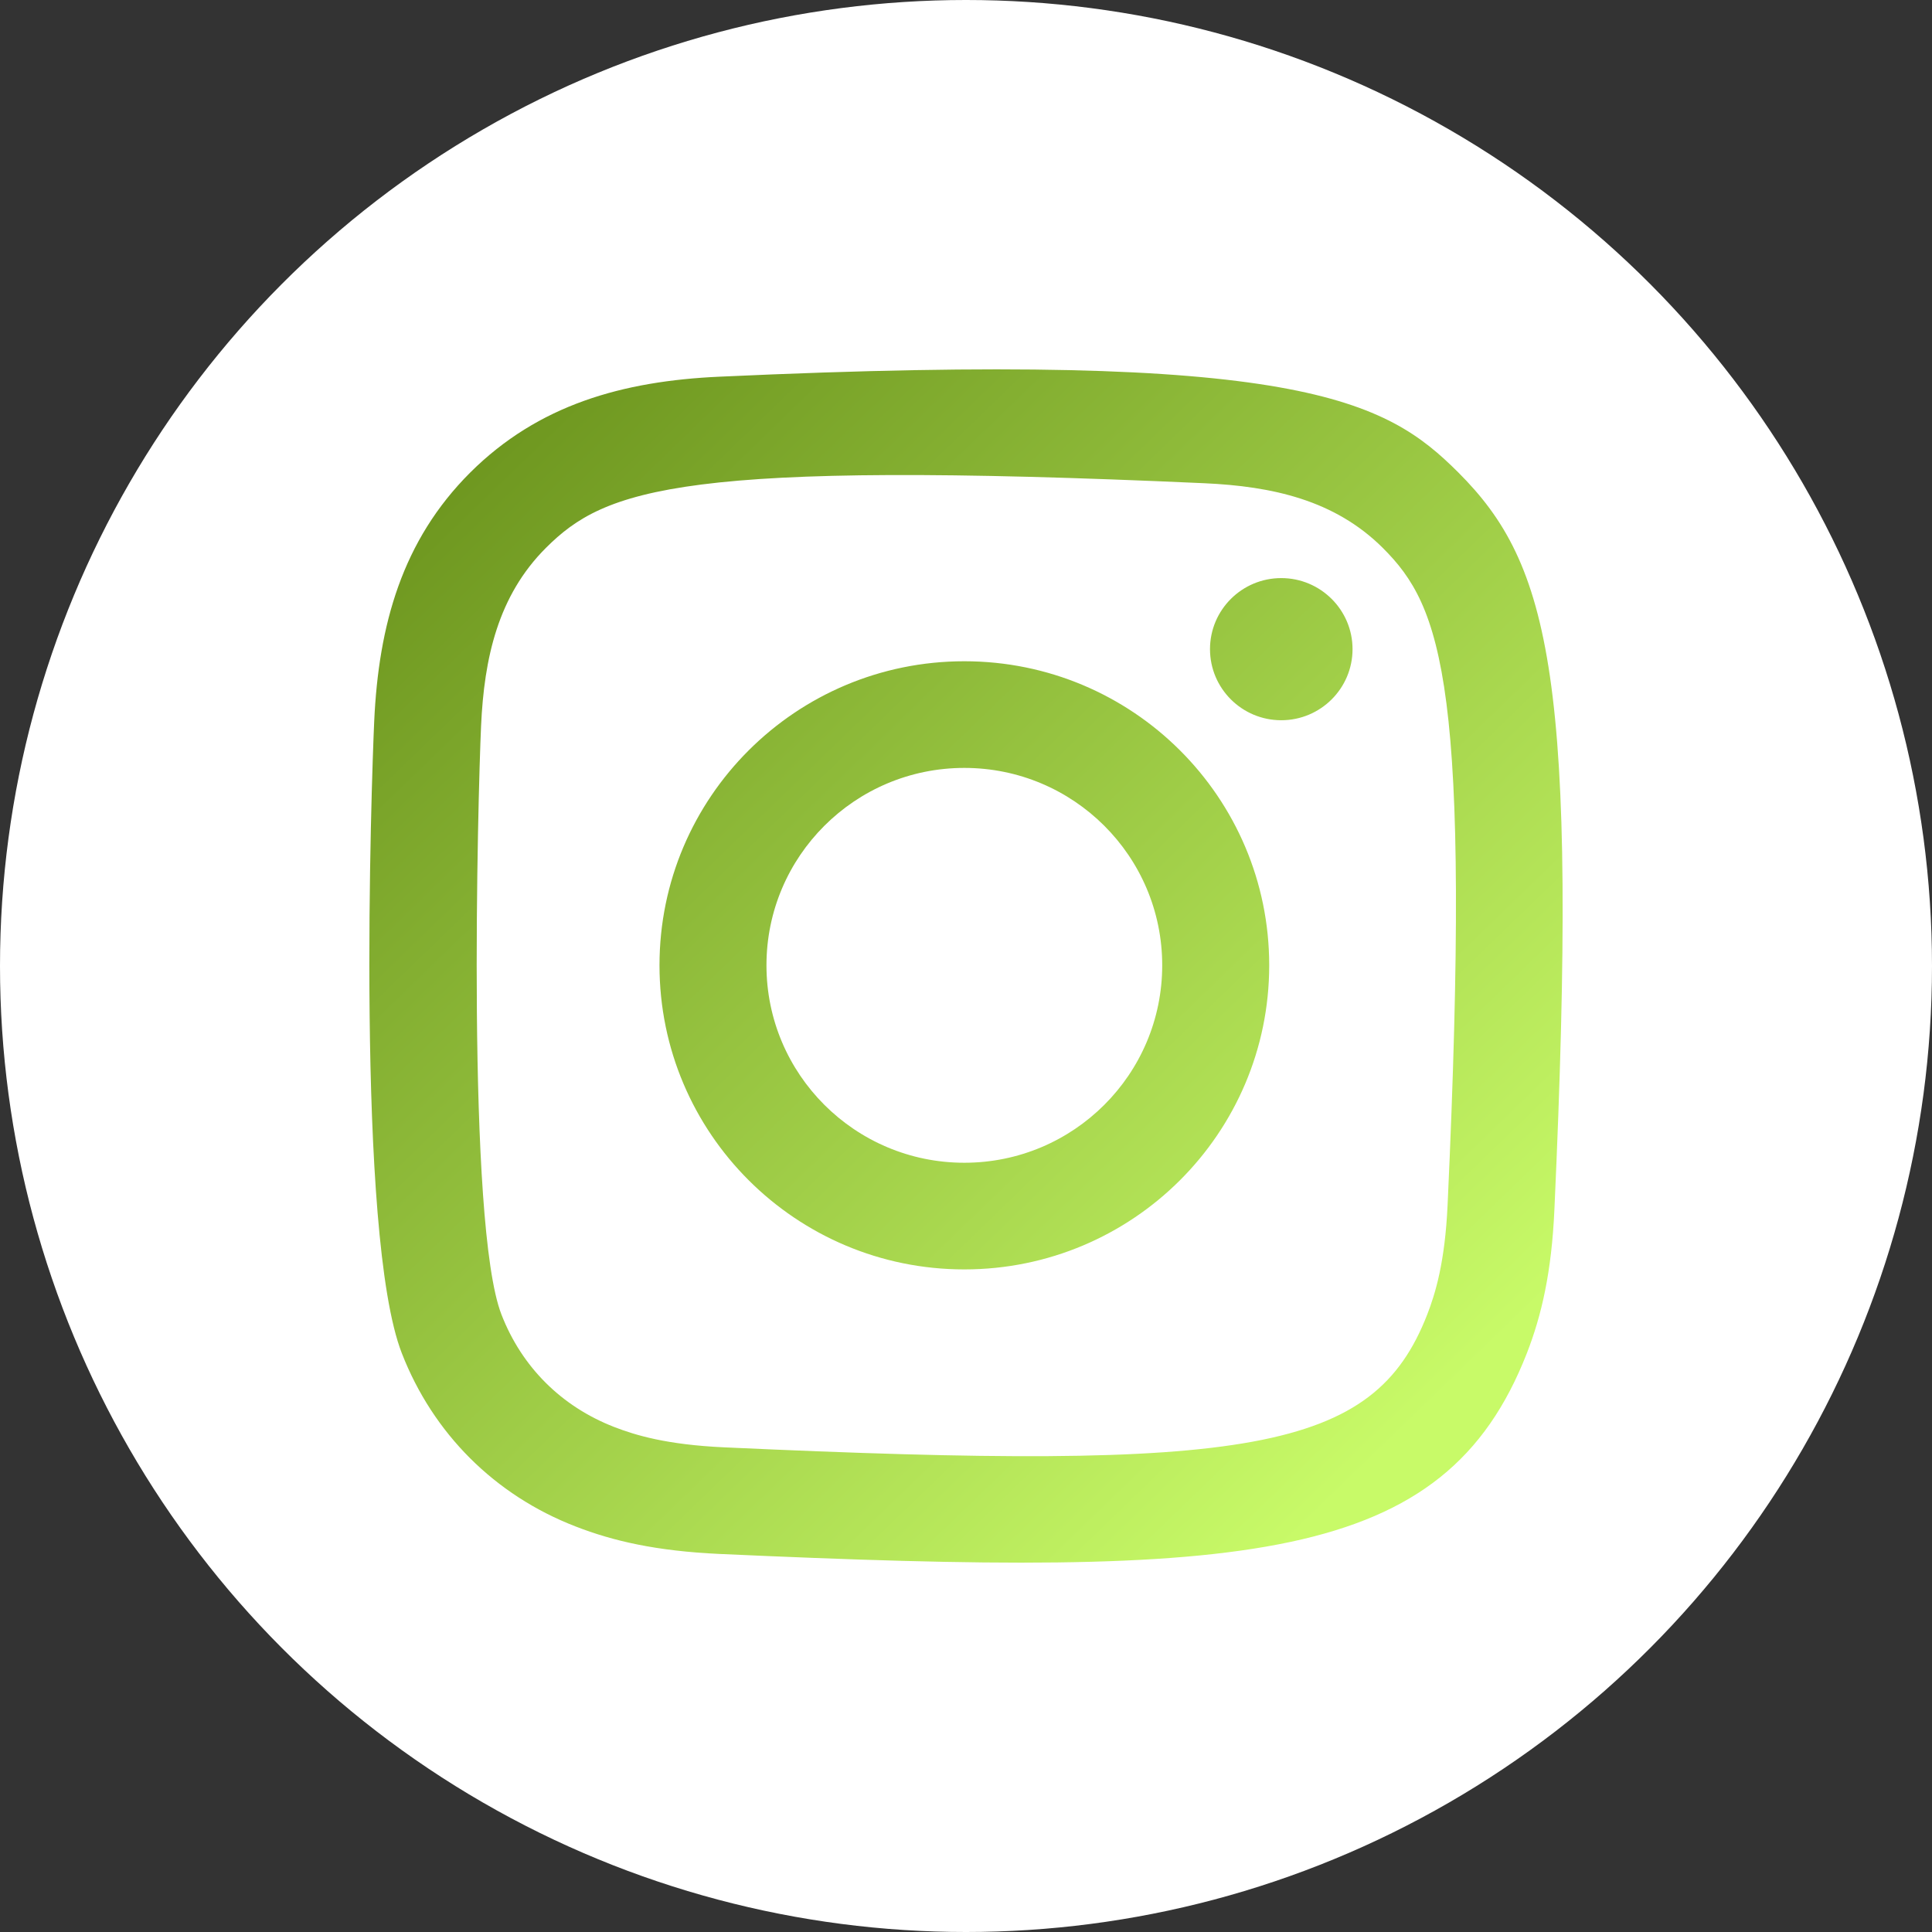 <svg width="68" height="68" viewBox="0 0 68 68" fill="none" xmlns="http://www.w3.org/2000/svg">
<rect x="0" y="0" width="68" height="68" fill="#333333" stroke="none"/>
<circle cx="34" cy="34" r="34" fill="white"/>
<path fill-rule="evenodd" clip-rule="evenodd" d="M25.326 13.258C21.908 13.412 18.945 14.248 16.552 16.63C14.151 19.025 13.326 22 13.171 25.383C13.075 27.494 12.513 43.446 14.143 47.63C15.242 50.452 17.407 52.622 20.255 53.725C21.584 54.242 23.101 54.591 25.326 54.694C43.934 55.536 50.831 55.077 53.74 47.63C54.256 46.304 54.611 44.788 54.71 42.568C55.56 23.913 54.572 19.869 51.329 16.63C48.757 14.064 45.731 12.318 25.326 13.258ZM25.497 50.942C23.46 50.85 22.355 50.511 21.617 50.225C19.762 49.504 18.368 48.116 17.651 46.271C16.41 43.092 16.822 27.995 16.932 25.552C17.041 23.159 17.526 20.972 19.214 19.284C21.304 17.2 24.003 16.178 42.385 17.008C44.784 17.116 46.976 17.6 48.669 19.284C50.758 21.368 51.795 24.089 50.951 42.4C50.859 44.432 50.518 45.535 50.232 46.271C48.341 51.117 43.99 51.79 25.497 50.942ZM42.588 22.848C42.588 24.228 43.71 25.35 45.096 25.35C46.481 25.35 47.605 24.228 47.605 22.848C47.605 21.468 46.481 20.347 45.096 20.347C43.71 20.347 42.588 21.468 42.588 22.848ZM23.212 33.975C23.212 39.886 28.015 44.679 33.941 44.679C39.867 44.679 44.672 39.886 44.672 33.975C44.672 28.063 39.867 23.274 33.941 23.274C28.015 23.274 23.212 28.063 23.212 33.975ZM26.977 33.975C26.977 30.139 30.095 27.028 33.941 27.028C37.788 27.028 40.906 30.139 40.906 33.975C40.906 37.812 37.788 40.925 33.941 40.925C30.095 40.925 26.977 37.812 26.977 33.975Z" fill="url(#paint0_linear_4_8)"/>
<defs>
<linearGradient id="paint0_linear_4_8" x1="13.808" y1="13" x2="49.75" y2="50.154" gradientUnits="userSpaceOnUse">
<stop stop-color="#668E19"/>
<stop offset="1" stop-color="#C8FA68"/>
</linearGradient>
</defs>
</svg>
